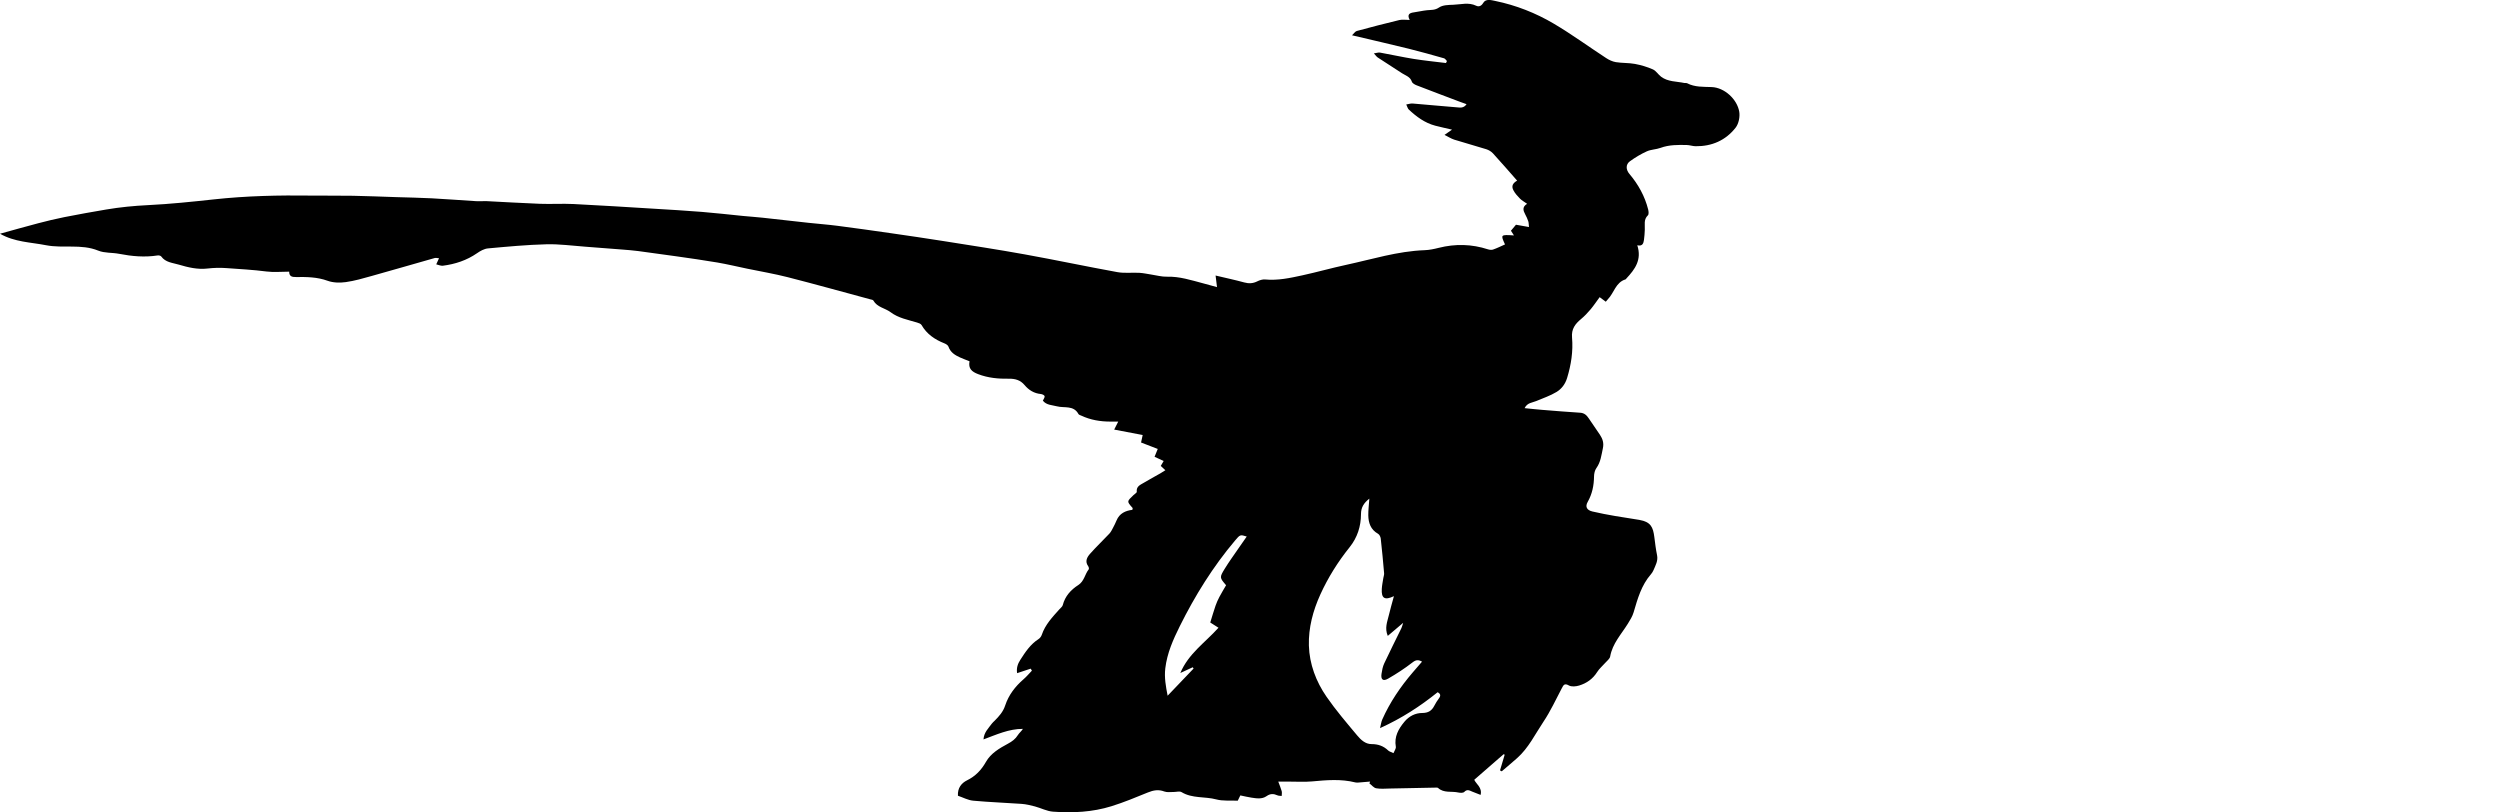 <?xml version="1.0" encoding="utf-8"?>
<!-- Generator: Adobe Illustrator 24.0.2, SVG Export Plug-In . SVG Version: 6.00 Build 0)  -->
<svg version="1.1" id="Layer_1" xmlns="http://www.w3.org/2000/svg" xmlns:xlink="http://www.w3.org/1999/xlink" x="0px" y="0px"
	 viewBox="0 0 1817.82 590.68" style="enable-background:new 0 0 1817.82 590.68;" xml:space="preserve">
<path d="M1094.34,177.73c-3.29-7.17-3.29-7.17,6.49-6.55c-0.79-1.24-1.44-2.26-2.18-3.42c1.06-1.27,2.21-2.63,3.65-4.35
	c2.74,0.48,5.77,1.02,9.47,1.67c-0.2-1.76-0.15-3.04-0.52-4.17c-0.57-1.72-1.33-3.4-2.2-5c-1.52-2.81-2.35-5.46,1.36-7.72
	c-2.07-1.48-3.87-2.41-5.21-3.79c-1.81-1.86-3.66-3.86-4.81-6.15c-1.53-3.04-0.38-5.07,2.75-6.92
	c-5.79-6.57-11.58-13.28-17.57-19.82c-1.25-1.36-3.09-2.45-4.86-3.01c-7.72-2.43-15.55-4.52-23.27-6.95
	c-2.31-0.73-4.4-2.13-7.09-3.47c1.83-1.28,3.11-2.17,5.46-3.82c-4.72-1.1-8.47-1.89-12.17-2.86c-7.6-1.99-13.69-6.53-19.3-11.78
	c-0.75-0.7-1-1.96-1.81-3.65c1.86-0.31,3.24-0.82,4.57-0.71c10.74,0.88,21.47,1.94,32.22,2.78c2.27,0.18,4.95,0.8,7.06-2.29
	c-1.88-0.67-3.36-1.18-4.82-1.73c-10.51-3.97-21.03-7.92-31.51-11.99c-1.33-0.52-3.08-1.49-3.45-2.64c-1.19-3.62-4.48-4.41-7.1-6.11
	c-5.92-3.85-11.87-7.65-17.77-11.53c-0.78-0.52-1.33-1.4-2.74-2.93c1.99-0.29,3.28-0.79,4.44-0.59c8.21,1.48,16.36,3.3,24.6,4.62
	c7.76,1.24,15.59,2,23.39,2.97c0.23-0.48,0.47-0.97,0.7-1.45c-0.7-0.68-1.3-1.74-2.12-1.98c-8.52-2.41-17.04-4.84-25.64-6.96
	c-13.37-3.3-26.79-6.36-41.27-9.78c1.46-1.36,2.31-2.81,3.48-3.13c10.28-2.79,20.58-5.47,30.94-7.95c2.19-0.52,4.61-0.08,7.52-0.08
	c-2.06-3.98-0.14-5.08,2.98-5.5c3.25-0.44,6.45-1.25,9.71-1.57c2.98-0.29,5.68,0.06,8.65-1.98c2.69-1.84,6.88-1.86,10.44-1.99
	c5.5-0.19,11.07-1.96,16.57,0.72c1.69,0.82,3.63,0.48,5.13-2.08c1.87-3.2,5.82-2,8.75-1.4c15.08,3.11,29.36,8.72,42.53,16.5
	c13.06,7.71,25.36,16.72,38.08,25.02c2.12,1.39,4.62,2.57,7.09,2.97c4.56,0.74,9.3,0.45,13.84,1.29c4.46,0.83,8.93,2.16,13.07,3.99
	c2.31,1.02,3.82,3.7,5.94,5.3c5,3.79,11.22,3.36,16.96,4.58c0.64,0.14,1.44-0.11,1.97,0.17c5.65,2.96,11.84,2.55,17.88,2.79
	c9.34,0.38,18.49,8.86,20.03,17.9c0.63,3.69-0.39,8.75-2.64,11.63c-7.23,9.25-17.3,13.64-29.14,13.49
	c-2.11-0.03-4.22-0.83-6.34-0.88c-6.44-0.14-12.86-0.22-19.1,2.07c-3.2,1.18-6.9,1.14-9.98,2.53c-4.31,1.95-8.45,4.44-12.3,7.22
	c-3.13,2.26-2.98,6.09-0.4,9.14c6.46,7.64,11.23,16.2,13.68,25.94c0.34,1.34,0.55,3.49-0.19,4.2c-3.26,3.11-2.06,6.91-2.26,10.52
	c-0.14,2.47-0.23,4.96-0.61,7.39c-0.37,2.34-0.91,4.79-4.85,3.89c3.44,10.56-1.73,17.49-7.87,24.07c-0.23,0.24-0.4,0.64-0.67,0.72
	c-7.27,2.21-8.33,9.92-12.9,14.51c-0.46,0.46-0.84,1-1.46,1.74c-1.46-1.09-2.83-2.11-4.47-3.32c-2.28,3.1-4.28,6.12-6.59,8.87
	c-2.12,2.51-4.41,4.94-6.93,7.04c-4.26,3.55-7.1,7.17-6.55,13.47c0.86,9.95-0.66,19.8-3.61,29.44c-1.36,4.45-4.03,7.91-7.64,10.1
	c-4.59,2.79-9.84,4.51-14.83,6.64c-2.83,1.21-6.44,1.1-8.41,5.14c4.51,0.45,8.54,0.91,12.58,1.23c9.27,0.75,18.53,1.52,27.81,2.1
	c3.06,0.19,4.77,1.85,6.3,4.17c2.64,4,5.46,7.89,8.1,11.9c1.95,2.96,2.96,5.95,2.12,9.8c-1.09,5-1.58,10.02-4.73,14.4
	c-1.17,1.62-1.67,4.03-1.7,6.09c-0.08,6.57-1.33,12.73-4.62,18.51c-1.93,3.4-0.71,5.95,3.41,6.94c5.47,1.31,11.02,2.31,16.56,3.29
	c5.85,1.03,11.75,1.8,17.61,2.83c8.37,1.48,9.97,5.28,10.89,12.5c0.56,4.4,1.08,8.83,1.98,13.17c0.85,4.12-1.14,7.4-2.58,10.87
	c-0.44,1.05-1.08,2.07-1.83,2.93c-6.99,7.99-9.73,17.85-12.63,27.72c-0.86,2.93-2.57,5.67-4.2,8.3
	c-4.77,7.69-11.2,14.41-12.86,23.85c-0.3,1.7-2.3,3.14-3.6,4.63c-1.94,2.23-4.3,4.17-5.84,6.63c-3.16,5.04-7.67,8.18-13.12,9.84
	c-2.32,0.71-5.53,1.03-7.45-0.05c-3.23-1.82-3.92-0.32-5.15,2.01c-4.32,8.2-8.22,16.71-13.36,24.38
	c-6.05,9.02-10.8,19.07-19.14,26.44c-3.68,3.26-7.45,6.41-11.18,9.61c-0.42-0.23-0.83-0.46-1.25-0.68c1.13-3.81,2.26-7.63,3.4-11.44
	c-0.27-0.11-0.53-0.21-0.8-0.32c-6.98,6.08-13.96,12.16-21.34,18.59c1.42,3.14,5.96,5.67,4.62,10.99c-2.05-0.8-4.1-1.53-6.09-2.39
	c-1.98-0.85-3.7-1.95-5.79,0.23c-0.77,0.8-2.92,0.73-4.3,0.42c-4.91-1.13-10.48,0.61-14.75-3.31c-0.22-0.2-0.62-0.28-0.93-0.27
	c-11.37,0.22-22.73,0.47-34.1,0.68c-3.33,0.06-6.74,0.41-9.97-0.18c-1.8-0.33-3.3-2.33-4.93-3.58c0.18-0.43,0.35-0.87,0.53-1.3
	c-2.77,0.24-5.55,0.5-8.33,0.7c-0.78,0.06-1.62,0.11-2.37-0.07c-10.5-2.65-21.04-1.7-31.63-0.73c-5.29,0.48-10.66,0.13-15.99,0.14
	c-2.49,0.01-4.97,0-8.47,0c0.98,2.67,1.89,4.76,2.49,6.92c0.3,1.09,0.02,2.33,0,3.51c-1.04-0.14-2.19-0.05-3.11-0.46
	c-2.78-1.26-5.19-1.32-7.88,0.58c-3.34,2.36-7.31,1.66-11.08,1.09c-2.59-0.39-5.14-1.02-8-1.61c-0.79,1.61-1.54,3.16-1.88,3.85
	c-5.58-0.27-10.84,0.34-15.59-0.94c-8.34-2.25-17.45-0.54-25.29-5.3c-1.42-0.86-3.83-0.07-5.78-0.1c-2.26-0.04-4.73,0.41-6.72-0.35
	c-4.24-1.63-7.95-0.94-11.98,0.7c-8.76,3.57-17.53,7.23-26.55,10.03c-13.78,4.28-28.09,4.97-42.39,3.94
	c-4.48-0.32-8.8-2.65-13.25-3.83c-3.14-0.83-6.36-1.6-9.59-1.84c-11.74-0.85-23.51-1.23-35.22-2.32c-3.8-0.35-7.44-2.36-11.11-3.6
	c-0.35-5.68,2.62-9.22,6.6-11.19c6.21-3.07,10.41-7.48,13.8-13.48c3.5-6.2,9.82-9.85,15.96-13.17c3.01-1.62,5.45-3.38,7.25-6.3
	c0.96-1.55,2.56-2.71,3.63-4.48c-10.16-0.03-19.13,4.13-28.66,7.67c0.33-5.17,3.64-8.08,6.04-11.45c0.57-0.8,1.38-1.44,2.08-2.15
	c3.22-3.26,6.12-6.38,7.69-11.17c2.44-7.43,7.25-13.75,13.31-18.98c2.19-1.89,4.07-4.16,6.09-6.25c-0.29-0.49-0.58-0.97-0.87-1.46
	c-3.2,1.06-6.39,2.12-9.89,3.28c-0.61-3.83,0.52-6.86,2.29-9.62c3.66-5.72,7.39-11.39,13.31-15.18c1.03-0.66,1.94-1.91,2.33-3.07
	c2.51-7.48,7.82-12.97,12.89-18.65c0.84-0.95,2.09-1.83,2.37-2.94c1.67-6.54,5.91-11.16,11.3-14.62c4.34-2.78,4.73-7.81,7.57-11.38
	c0.34-0.42,0.07-1.71-0.35-2.28c-2.57-3.48-0.88-6.55,1.31-9.03c4.5-5.08,9.44-9.76,14.09-14.71c1.1-1.17,1.82-2.71,2.59-4.15
	c0.94-1.76,1.84-3.56,2.6-5.4c2.14-5.2,6.54-7.12,11.51-7.73c0.12-0.74,0.33-1.19,0.2-1.33c-4.57-5.07-4.05-4.78,0.69-9.45
	c0.8-0.79,2.39-1.65,2.31-2.33c-0.45-3.99,2.61-5.06,5.08-6.55c3.99-2.39,8.08-4.59,12.12-6.89c1.1-0.63,2.15-1.34,3.6-2.25
	c-1.28-1.19-2.2-2.04-3.35-3.12c0.58-0.98,1.26-2.15,2.11-3.6c-2.35-1.09-4.38-2.03-6.62-3.06c0.86-2.13,1.59-3.91,2.32-5.7
	c-4.17-1.61-8.19-3.15-12.14-4.68c0.52-2.41,0.85-3.94,1.18-5.45c-6.84-1.3-13.39-2.54-20.72-3.94c1.15-2.27,1.87-3.71,2.94-5.81
	c-2.21,0-3.93,0-5.65,0c-7.34-0.01-14.45-1.16-21.14-4.31c-0.75-0.35-1.8-0.59-2.13-1.2c-3.56-6.56-10.29-4.18-15.63-5.6
	c-3.61-0.96-7.61-0.81-10.25-4.11c0.5-1.15,1.45-2.31,1.28-3.27c-0.12-0.68-1.73-1.47-2.73-1.56c-4.91-0.46-8.8-2.86-11.81-6.47
	c-3.08-3.68-6.88-4.74-11.42-4.66c-7.64,0.13-15.12-0.53-22.43-3.35c-4.54-1.75-7.22-3.95-6.21-9.34c-2.4-0.96-4.71-1.78-6.93-2.79
	c-3.65-1.67-6.96-3.67-8.4-7.86c-0.35-1.02-1.78-1.92-2.91-2.37c-6.96-2.75-12.84-6.71-16.68-13.38c-0.54-0.93-2.12-1.43-3.31-1.79
	c-6.59-1.99-13.43-3.18-19.19-7.5c-4.02-3.01-9.74-3.53-12.52-8.49c-0.3-0.54-1.44-0.65-2.22-0.86
	c-20.04-5.41-40.05-10.98-60.16-16.13c-9.68-2.47-19.57-4.13-29.36-6.16c-7.22-1.5-14.4-3.23-21.66-4.48
	c-9.89-1.69-19.83-3.07-29.76-4.5c-9.27-1.34-18.55-2.62-27.84-3.83c-3.92-0.51-7.87-0.8-11.82-1.12
	c-8.89-0.71-17.79-1.41-26.68-2.06c-9.39-0.68-18.81-2-28.18-1.75c-14.2,0.37-28.39,1.7-42.54,3c-2.75,0.25-5.59,1.86-7.94,3.49
	c-7.52,5.21-15.89,7.95-24.83,9.1c-1.52,0.2-3.18-0.63-4.84-1c0.66-1.45,1.24-2.72,2.02-4.44c-1.33-0.08-2.29-0.39-3.11-0.16
	c-15.23,4.31-30.42,8.75-45.66,13c-6.29,1.76-12.62,3.63-19.06,4.52c-4.3,0.59-9.16,0.49-13.17-0.97
	c-7.59-2.76-15.25-2.82-23.03-2.72c-2.83,0.04-4.95-0.44-4.91-3.91c-5.72,0-11.19,0.57-16.5-0.12c-9.71-1.26-19.44-1.76-29.17-2.47
	c-4.76-0.35-9.18-0.21-13.82,0.32c-7.14,0.82-14.08-0.84-20.87-2.87c-4.48-1.33-9.53-1.54-12.68-5.91c-0.43-0.6-1.82-0.88-2.68-0.74
	c-9.44,1.48-18.74,0.61-28.05-1.2c-4.98-0.97-10.47-0.43-15.03-2.29c-12.44-5.08-25.55-1.49-38.08-3.96
	c-11.11-2.19-22.73-2.22-33.38-8.34c9.25-2.55,18.48-5.19,27.77-7.62c6.31-1.65,12.67-3.2,19.07-4.47c10.11-2,20.26-3.81,30.42-5.53
	c10.06-1.7,20.17-2.68,30.4-3.18c15.96-0.78,31.89-2.44,47.78-4.17c23.68-2.58,47.41-3.09,71.19-2.77
	c9.99,0.13,19.99-0.04,29.98,0.14c10.48,0.19,20.95,0.65,31.42,0.98c8.61,0.28,17.22,0.41,25.82,0.86
	c10.73,0.56,21.43,1.42,32.16,2.07c2.66,0.16,5.34-0.12,7.99,0c12.9,0.62,25.79,1.46,38.69,1.93c8.08,0.3,16.19-0.23,24.26,0.16
	c19.42,0.95,38.82,2.21,58.23,3.39c11.77,0.72,23.54,1.39,35.29,2.34c9.91,0.79,19.79,1.96,29.68,2.93
	c4.78,0.47,9.58,0.77,14.36,1.29c11.19,1.2,22.37,2.51,33.56,3.73c6.93,0.75,13.89,1.25,20.81,2.15
	c12.98,1.68,25.95,3.51,38.91,5.38c12.8,1.85,25.6,3.72,38.37,5.75c19.67,3.12,39.36,6.12,58.96,9.66
	c22.49,4.06,44.85,8.82,67.34,12.9c5.18,0.94,10.64,0.21,15.96,0.5c2.96,0.16,5.88,0.84,8.82,1.28c3.75,0.56,7.52,1.65,11.25,1.54
	c9.18-0.27,17.7,2.56,26.35,4.83c3.15,0.83,6.28,1.71,10.07,2.75c-0.39-3.13-0.67-5.43-1.04-8.43c7.47,1.78,14.19,3.21,20.81,5.02
	c3.38,0.93,6.35,0.8,9.5-0.78c1.72-0.86,3.85-1.54,5.71-1.37c9.26,0.87,18.19-1.07,27.09-3.01c10.67-2.33,21.19-5.32,31.86-7.62
	c18.89-4.07,37.45-9.95,56.99-10.66c3.44-0.12,6.91-0.85,10.27-1.7c12.07-3.04,23.98-2.77,35.83,1.08c1.15,0.37,2.62,0.55,3.7,0.16
	C1088.57,180.45,1091.41,179.03,1094.34,177.73z M995.69,362.55c-4.07,3.29-6.06,6.36-6.08,11.33c-0.02,8.77-2.59,16.94-8.27,24.03
	c-8.47,10.56-15.64,21.97-21.26,34.31c-5.37,11.8-8.71,24.32-8.35,37.17c0.38,13.47,5.18,26.17,12.84,37.25
	c6.79,9.82,14.62,18.95,22.29,28.13c2.62,3.14,5.92,6.29,10.4,6.28c4.8-0.01,8.73,1.37,12.15,4.66c0.79,0.76,2.03,1.04,3.82,1.92
	c0.66-1.7,1.95-3.33,1.71-4.68c-1.3-7.31,1.95-12.96,6.27-18.17c3.31-3.99,7.85-6.35,12.99-6.35c4.27-0.01,6.87-1.62,8.71-5.24
	c0.98-1.92,2.16-3.76,3.44-5.49c1.46-1.98,1.02-3.3-1.01-4.36c-12.62,10.17-26.04,18.92-41.88,26.1c0.68-2.71,0.89-4.6,1.62-6.26
	c5.59-12.57,13.23-23.83,22.17-34.25c2.23-2.6,4.47-5.18,6.76-7.83c-2.83-1.59-4.55-1.3-6.96,0.58
	c-5.61,4.36-11.62,8.28-17.79,11.82c-3.62,2.07-5.33,0.6-4.73-3.52c0.38-2.6,0.9-5.29,2-7.64c4.01-8.59,8.31-17.05,12.46-25.57
	c0.43-0.89,0.63-1.89,1.29-3.89c-4.15,3.53-7.38,6.27-11.19,9.5c-2.39-5.69-0.36-10.22,0.7-14.74c1.08-4.57,2.41-9.07,3.77-14.15
	c-6.79,3.22-9.21,1.55-8.82-5.29c0.15-2.65,0.72-5.27,1.12-7.9c0.17-1.15,0.66-2.3,0.57-3.42c-0.73-8.43-1.5-16.87-2.45-25.28
	c-0.14-1.25-0.96-2.91-1.97-3.48c-5.33-2.99-6.99-7.86-7.08-13.43C994.87,370.91,995.38,367.13,995.69,362.55z M858.25,489.36
	c5.92-14.06,17.77-21.88,27.75-32.91c-2.74-1.74-4.83-3.07-5.99-3.81c1.5-4.82,2.57-8.55,3.84-12.21c0.76-2.18,1.71-4.32,2.79-6.36
	c1.54-2.92,3.27-5.73,4.88-8.53c-4.73-5.55-4.87-5.63-0.97-12.01c2.94-4.81,6.28-9.39,9.47-14.05c2.09-3.06,4.24-6.09,6.52-9.36
	c-4.79-1.46-4.8-1.46-8.49,2.91c-16.09,19.05-29.15,40.09-40.22,62.36c-4.8,9.66-9.19,19.53-10.5,30.5
	c-0.82,6.85,0.4,13.3,1.69,19.98c6.55-6.85,12.71-13.3,18.87-19.75c-0.2-0.31-0.41-0.63-0.61-0.94
	C864.61,486.42,861.94,487.65,858.25,489.36z"/>
</svg>
